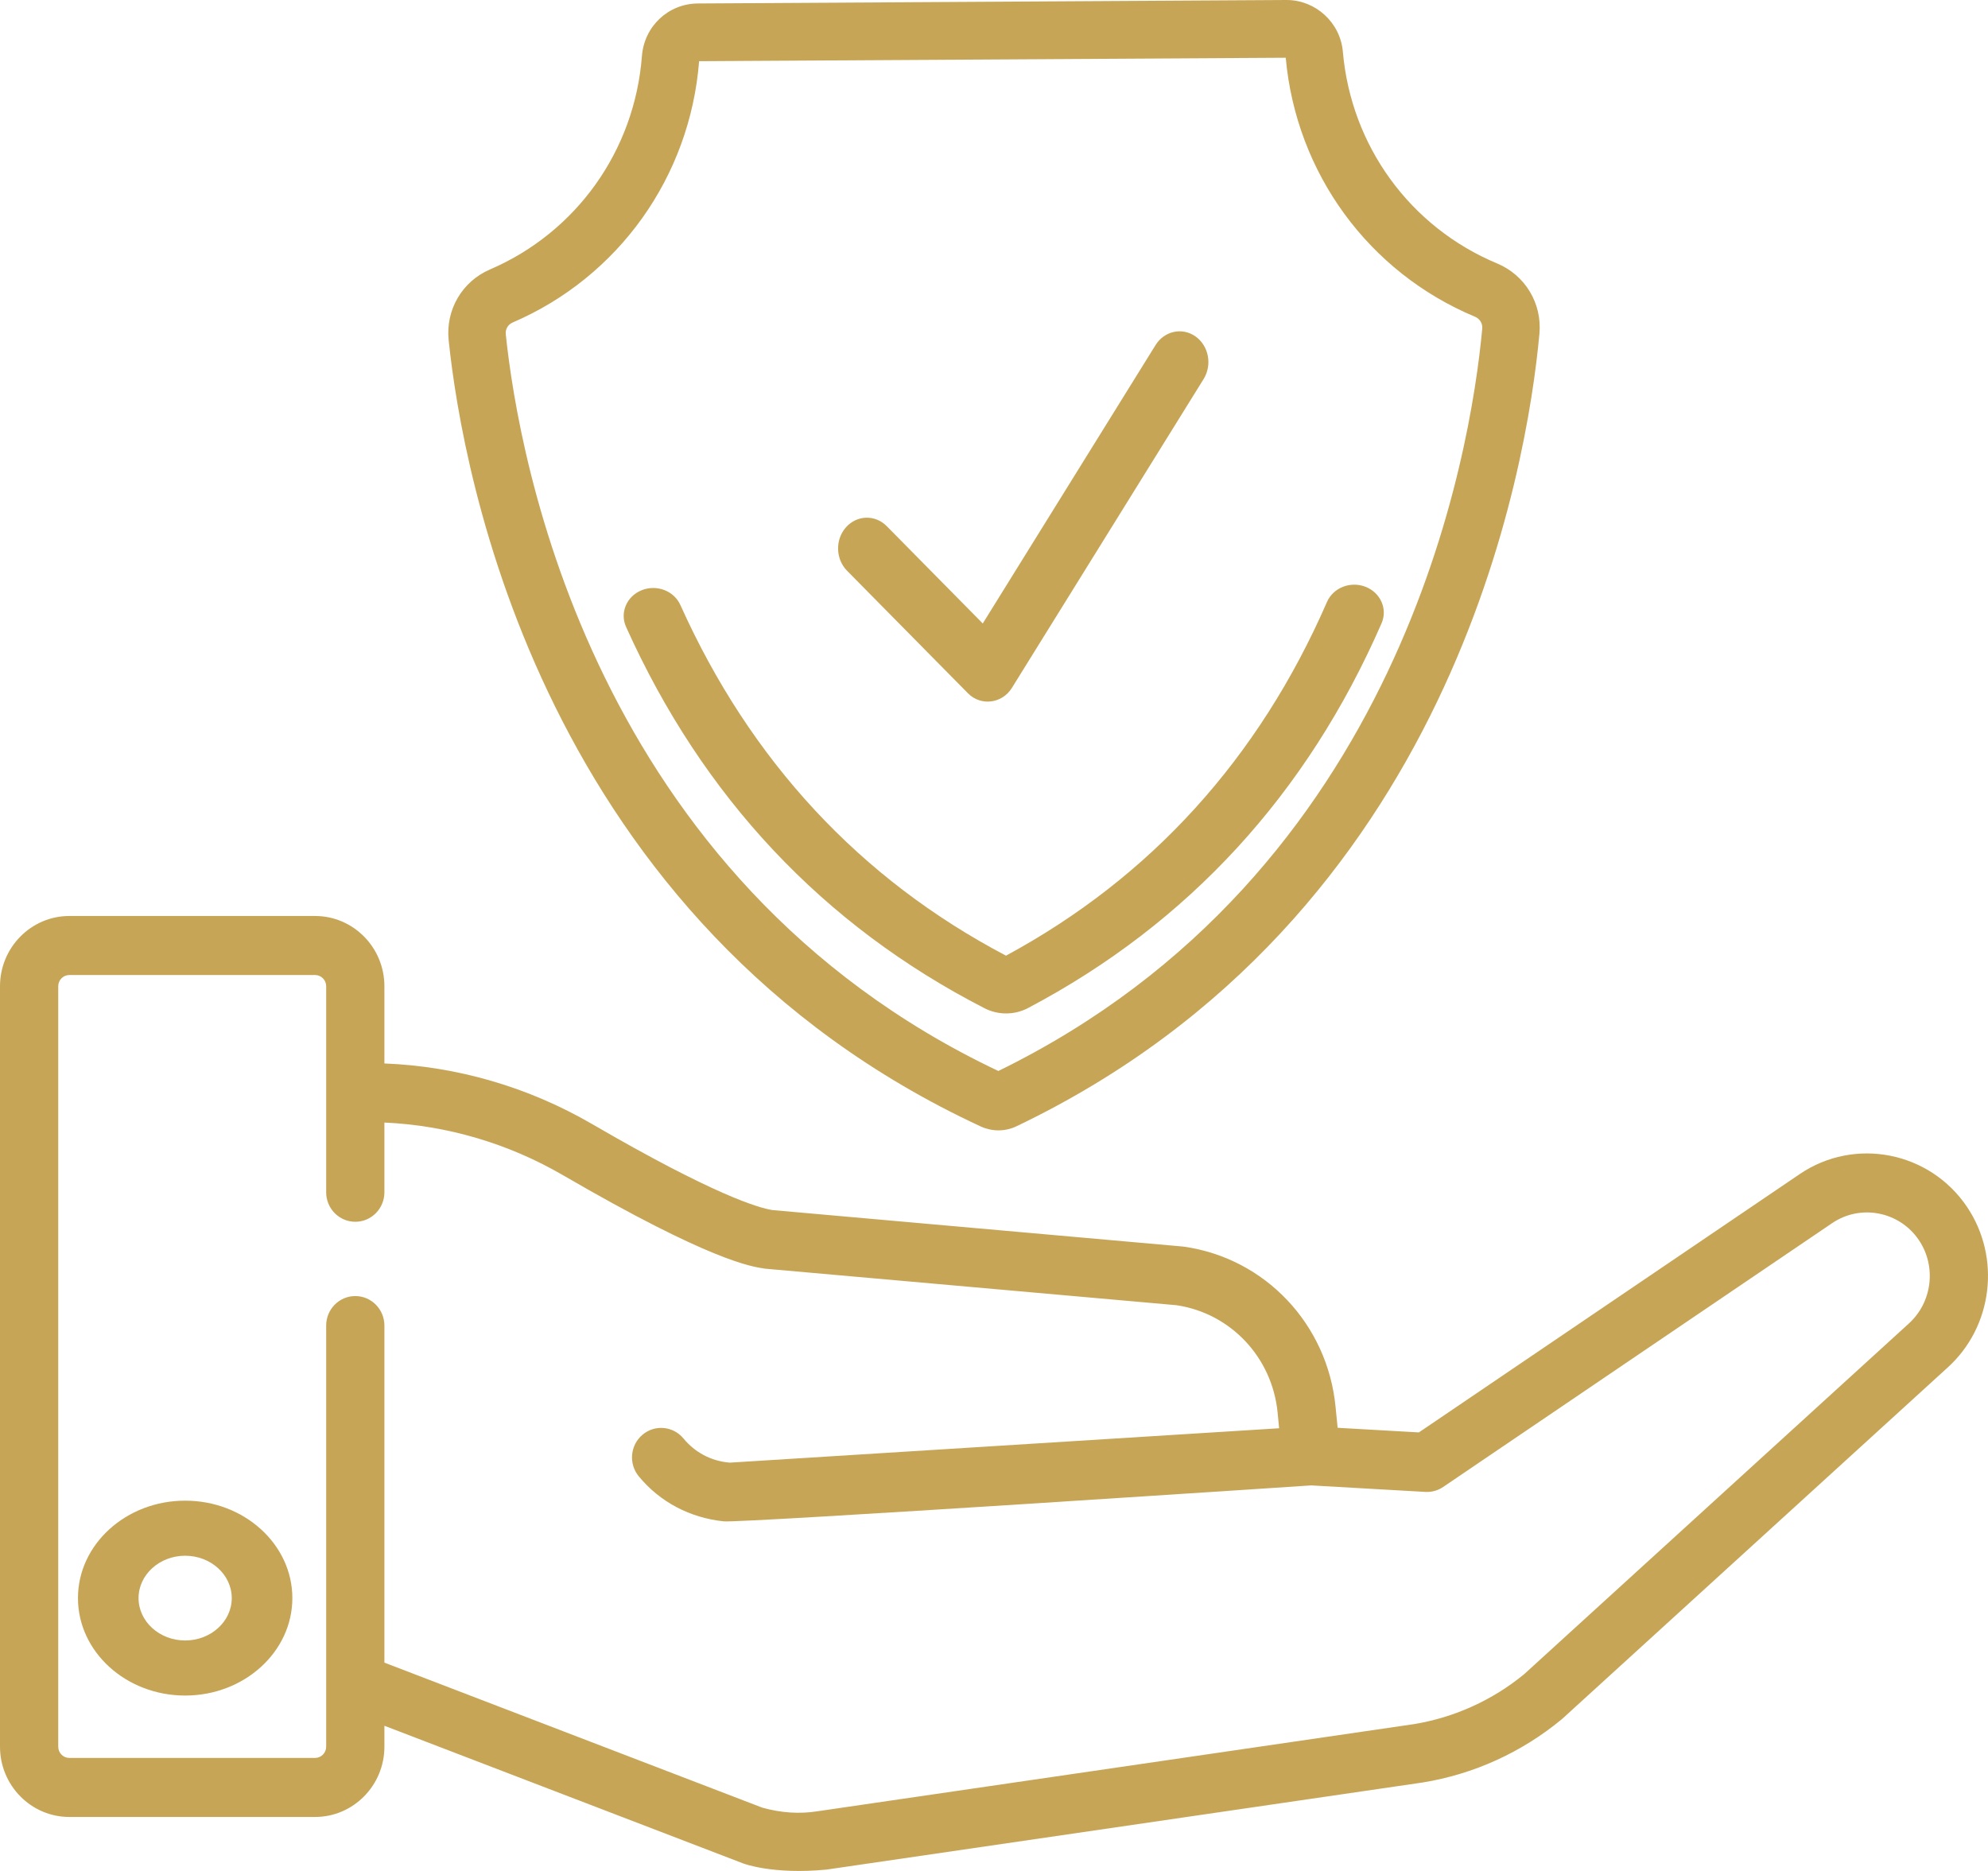 <svg width="102" height="96" viewBox="0 0 102 96" fill="none" xmlns="http://www.w3.org/2000/svg">
<path d="M49.665 35.574C50.322 36.241 51.415 36.106 51.915 35.301L61.754 19.45C62.205 18.724 62.019 17.744 61.338 17.262C60.658 16.782 59.74 16.98 59.289 17.706L50.423 31.991L45.496 26.997C44.904 26.397 43.969 26.423 43.406 27.055C42.844 27.687 42.869 28.686 43.461 29.286C43.46 29.286 49.659 35.569 49.665 35.574V35.574Z" fill="#C6A557"/>
<path d="M50.324 57.802C50.605 57.931 50.917 58 51.227 58H51.239C51.555 57.998 51.871 57.926 52.153 57.79C74.558 47.076 78.355 23.96 78.984 17.131C79.129 15.571 78.255 14.119 76.812 13.517C72.352 11.655 69.32 7.492 68.899 2.651C68.77 1.161 67.504 0 66.012 0H65.994L35.809 0.178C34.288 0.187 33.051 1.35 32.935 2.883C32.563 7.725 29.576 11.918 25.138 13.827C23.709 14.441 22.857 15.901 23.02 17.46C23.729 24.282 27.795 47.352 50.324 57.802V57.802ZM26.297 16.551C31.738 14.212 35.404 9.075 35.87 3.14L65.968 2.963C66.503 8.884 70.221 13.974 75.682 16.253C75.926 16.356 76.075 16.598 76.051 16.858C75.46 23.258 71.924 44.839 51.222 54.953C30.4 45.086 26.616 23.546 25.95 17.152C25.923 16.894 26.062 16.652 26.297 16.551Z" fill="#C6A557"/>
<path d="M70.062 30.109C69.289 29.806 68.404 30.155 68.085 30.887C64.586 38.915 59.046 45.019 51.615 49.036C44.127 45.097 38.506 39.045 34.908 31.042C34.58 30.314 33.691 29.975 32.922 30.285C32.152 30.595 31.794 31.437 32.121 32.164C36.048 40.898 42.234 47.481 50.509 51.731C50.857 51.911 51.239 52 51.62 52C52.01 52 52.4 51.907 52.755 51.719C60.967 47.383 67.066 40.742 70.885 31.98C71.204 31.248 70.836 30.411 70.062 30.109Z" fill="#C6A557"/>
<path d="M9.5 77C6.468 77 4 79.243 4 82C4 84.757 6.468 87 9.5 87C12.532 87 15 84.757 15 82C15 79.243 12.533 77 9.5 77V77ZM9.5 84.174C8.182 84.174 7.109 83.199 7.109 82C7.109 80.802 8.182 79.826 9.5 79.826C10.818 79.826 11.891 80.802 11.891 82C11.891 83.199 10.818 84.174 9.5 84.174Z" fill="#C6A557"/>
<path d="M100.928 61.933C99.013 59.081 95.157 58.325 92.333 60.248L72.8 73.498L68.631 73.261L68.524 72.179C68.109 67.941 64.913 64.564 60.752 63.968C60.726 63.964 60.7 63.961 60.674 63.959L39.627 62.089C38.915 61.977 36.635 61.313 30.372 57.672C27.117 55.78 23.449 54.712 19.723 54.567V50.605C19.723 48.617 18.128 47 16.166 47H3.557C1.596 47 0 48.618 0 50.605V89.625C0 91.612 1.596 93.23 3.557 93.23H16.166C18.127 93.23 19.723 91.612 19.723 89.625V88.55L38.122 95.611C38.162 95.627 39.656 96.193 42.403 95.931C42.411 95.93 72.973 91.464 72.973 91.464C72.981 91.463 72.988 91.462 72.996 91.46C75.607 91.038 78.07 89.919 80.119 88.225C80.138 88.21 80.156 88.194 80.174 88.178L99.918 70.18C102.244 68.086 102.679 64.541 100.928 61.933V61.933ZM97.926 67.922L78.204 85.901C76.571 87.243 74.611 88.13 72.535 88.468L41.988 92.931C41.981 92.932 41.971 92.933 41.961 92.935C41.957 92.936 41.951 92.937 41.946 92.937C41.033 93.083 40.081 93.022 39.117 92.754L19.723 85.311V68.017C19.723 67.18 19.054 66.502 18.229 66.502C17.404 66.502 16.735 67.18 16.735 68.017V89.625C16.735 89.942 16.48 90.201 16.166 90.201H3.557C3.244 90.201 2.988 89.942 2.988 89.625V50.605C2.988 50.287 3.244 50.029 3.557 50.029H16.166C16.48 50.029 16.735 50.287 16.735 50.605V61.176C16.735 62.013 17.404 62.69 18.229 62.69C19.055 62.69 19.723 62.012 19.723 61.176V57.599C22.929 57.742 26.082 58.67 28.885 60.3C36.439 64.691 38.549 64.994 39.242 65.094C39.269 65.097 39.294 65.1 39.321 65.103L60.37 66.972C63.145 67.388 65.273 69.647 65.551 72.478L65.63 73.285L37.449 75.049C37.43 75.047 37.41 75.046 37.393 75.044C36.48 74.961 35.655 74.523 35.069 73.811C34.54 73.169 33.598 73.082 32.965 73.618C32.33 74.154 32.245 75.109 32.774 75.751C33.87 77.084 35.417 77.881 37.127 78.061C38.05 78.159 67.274 76.217 67.274 76.217L73.132 76.551C73.456 76.57 73.777 76.48 74.046 76.297L93.998 62.764C95.463 61.766 97.464 62.157 98.458 63.637C99.366 64.99 99.14 66.829 97.926 67.922V67.922Z" fill="#C6A557"/>
</svg>
